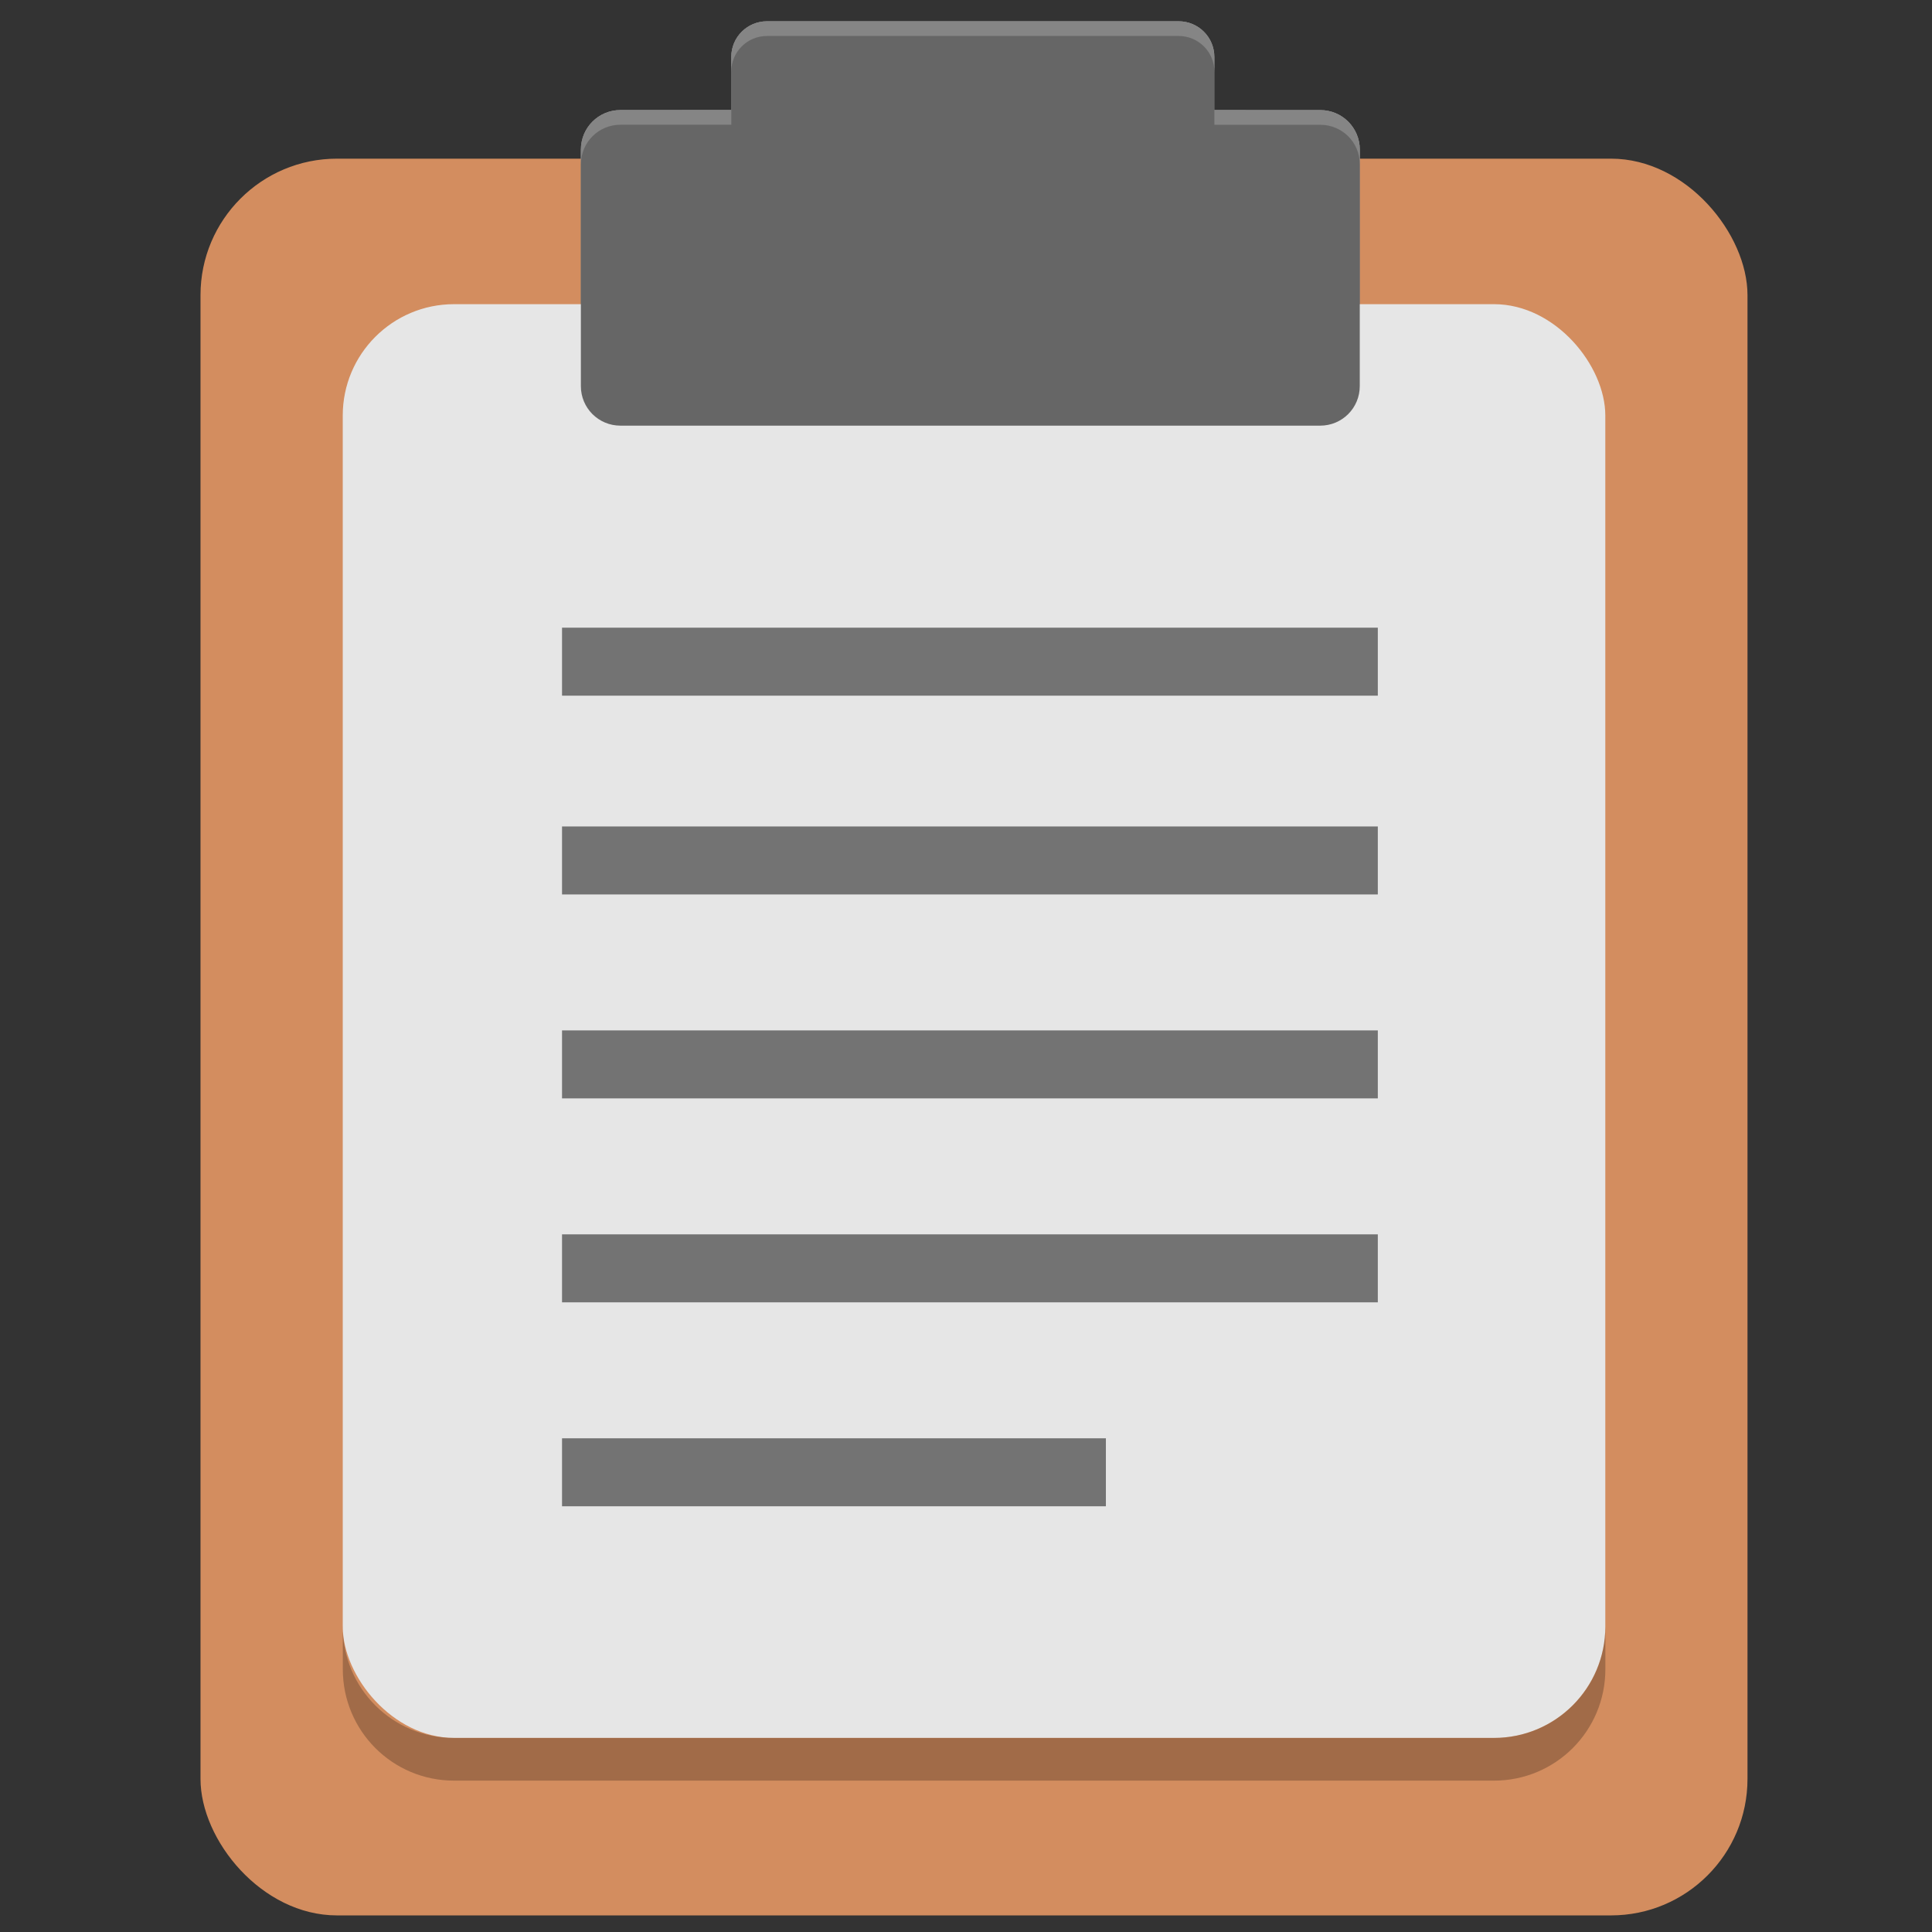 <?xml version="1.0" encoding="UTF-8" standalone="no"?>
<!-- Created with Inkscape (http://www.inkscape.org/) -->

<svg
   xmlns:dc="http://purl.org/dc/elements/1.1/"
   xmlns:cc="http://creativecommons.org/ns#"
   xmlns:rdf="http://www.w3.org/1999/02/22-rdf-syntax-ns#"
   xmlns:svg="http://www.w3.org/2000/svg"
   xmlns="http://www.w3.org/2000/svg"
   xmlns:sodipodi="http://sodipodi.sourceforge.net/DTD/sodipodi-0.dtd"
   xmlns:inkscape="http://www.inkscape.org/namespaces/inkscape"
   width="32"
   height="32"
   id="svg3330"
   version="1.1"
   inkscape:version="0.92.2 2405546, 2018-03-11"
   sodipodi:docname="parcellite1.svg">
  <rect width="100%" height="100%" fill="#333333" stroke="none"/>
  <defs
     id="defs3332">
    <linearGradient
       gradientUnits="userSpaceOnUse"
       id="linearGradient1022-8-8-3-0-06-59-7-8-0-2"
       x2="0"
       y1="3.007"
       y2="11.024">
      <stop
         offset="0"
         id="stop3001-0-9-4-9-02-6-2-81-9" />
      <stop
         offset="1"
         stop-color="#363636"
         id="stop3003-5-6-6-5-70-7-1-4-9" />
    </linearGradient>
    <linearGradient
       id="linearGradient3332-412-419-652-471-3">
      <stop
         id="stop2759-6"
         style="stop-color:#30b4e2;stop-opacity:1"
         offset="0" />
      <stop
         id="stop2761-7"
         style="stop-color:#bc27ad;stop-opacity:1"
         offset="1" />
    </linearGradient>
  </defs>
  <sodipodi:namedview
     id="base"
     pagecolor="#ffffff"
     bordercolor="#666666"
     borderopacity="1.0"
     inkscape:pageopacity="0.0"
     inkscape:pageshadow="2"
     inkscape:zoom="11.313708"
     inkscape:cx="-28.376798"
     inkscape:cy="17.995898"
     inkscape:document-units="px"
     inkscape:current-layer="capa1"
     showgrid="true"
     inkscape:showpageshadow="false"
     inkscape:window-width="1920"
     inkscape:window-height="1019"
     inkscape:window-x="0"
     inkscape:window-y="5"
     inkscape:window-maximized="1"
     inkscape:snap-to-guides="false"
     inkscape:snap-grids="true"
     showguides="true"
     inkscape:guide-bbox="true"
     inkscape:snap-global="false"
     inkscape:lockguides="true">
    <inkscape:grid
       type="xygrid"
       id="grid2990"
       empspacing="5"
       visible="true"
       enabled="true"
       snapvisiblegridlinesonly="true" />
  </sodipodi:namedview>
  <g
     inkscape:label="Capa 1"
     inkscape:groupmode="layer"
     id="capa1"
     transform="translate(0,-1020.362)">
    <rect
       ry="2.26"
       rx="2.26"
       y="1022.99"
       x="3.321"
       height="29.097"
       width="25.623"
       id="rect859"
       style="opacity:1;fill:#d38d5f;fill-opacity:1;stroke:none;stroke-width:0.221;stroke-linecap:round;stroke-linejoin:round;stroke-miterlimit:4;stroke-dasharray:none;stroke-opacity:1;paint-order:stroke fill markers" />
    <rect
       ry="0.598"
       rx="0.654"
       y="1026.225"
       x="6.027"
       height="21.688"
       width="20.091"
       id="rect894"
       style="opacity:1;fill:#f2f2f2;fill-opacity:1;stroke:none;stroke-width:0.234;stroke-linejoin:round;stroke-miterlimit:4;stroke-dasharray:none;stroke-opacity:1;paint-order:stroke fill markers" />
    <path
       inkscape:connector-curvature="0"
       id="path896"
       d="m 7.27,1030.308 v 0.205 c 0,0.495 0.399,0.894 0.894,0.894 H 23.98 c 0.495,0 0.894,-0.399 0.894,-0.894 v -0.205 c 0,0.495 -0.399,0.894 -0.894,0.894 H 8.164 c -0.495,0 -0.894,-0.399 -0.894,-0.894 z"
       style="opacity:0.2;fill:#000000;fill-opacity:1;stroke:none;stroke-width:0.346;stroke-linejoin:round;stroke-miterlimit:4;stroke-dasharray:none;stroke-opacity:1;paint-order:stroke fill markers" />
    <path
       inkscape:connector-curvature="0"
       id="path898"
       d="m 12.704,1020.715 c -0.328,0 -0.592,0.264 -0.592,0.592 v 0.879 h -1.836 c -0.363,0 -0.655,0.292 -0.655,0.655 v 3.916 c 0,0.363 0.292,0.655 0.655,0.655 h 11.591 c 0.363,0 0.655,-0.292 0.655,-0.655 v -3.916 c 0,-0.363 -0.292,-0.655 -0.655,-0.655 h -1.754 v -0.879 c 0,-0.328 -0.264,-0.592 -0.592,-0.592 z"
       style="opacity:1;fill:#808080;fill-opacity:1;stroke:none;stroke-width:0.253;stroke-linejoin:round;stroke-miterlimit:4;stroke-dasharray:none;stroke-opacity:1;paint-order:stroke fill markers" />
    <path
       inkscape:connector-curvature="0"
       id="path900"
       d="m 6.027,1047.314 v 0.425 c 0,0.332 0.292,0.599 0.654,0.599 H 25.464 c 0.362,0 0.654,-0.267 0.654,-0.599 v -0.425 c 0,0.332 -0.292,0.6 -0.654,0.6 H 6.68 c -0.362,0 -0.654,-0.268 -0.654,-0.6 z"
       style="opacity:0.2;fill:#000000;fill-opacity:1;stroke:none;stroke-width:0.234;stroke-linejoin:round;stroke-miterlimit:4;stroke-dasharray:none;stroke-opacity:1;paint-order:stroke fill markers" />
    <path
       inkscape:connector-curvature="0"
       id="path902"
       d="m 12.704,1020.714 c -0.328,0 -0.592,0.264 -0.592,0.592 v 0.244 c 0,-0.328 0.264,-0.592 0.592,-0.592 h 6.818 c 0.328,0 0.592,0.264 0.592,0.592 v -0.244 c 0,-0.328 -0.264,-0.592 -0.592,-0.592 z m -2.427,1.47 c -0.363,0 -0.655,0.292 -0.655,0.655 v 0.244 c 0,-0.363 0.292,-0.655 0.655,-0.655 h 1.836 v -0.245 z m 9.837,0 v 0.245 h 1.754 c 0.363,0 0.655,0.292 0.655,0.655 v -0.244 c 0,-0.363 -0.292,-0.655 -0.655,-0.655 z"
       style="opacity:0.2;fill:#ffffff;fill-opacity:1;stroke:none;stroke-width:0.253;stroke-linejoin:round;stroke-miterlimit:4;stroke-dasharray:none;stroke-opacity:1;paint-order:stroke fill markers" />
    <g
       id="g912"
       transform="matrix(1.126,0,0,1.126,-1.951,1022.791)"
       style="opacity:0.5">
      <path
         inkscape:connector-curvature="0"
         id="path904"
         d="m 10,11 v -1 h 12 v 1 z"
         style="opacity:1;enable-background:new" />
      <path
         inkscape:connector-curvature="0"
         id="path906"
         d="m 10,14 v -1 h 12 v 1 z"
         style="opacity:1;enable-background:new" />
      <path
         inkscape:connector-curvature="0"
         id="path908"
         d="m 10,17 v -1 h 12 v 1 z"
         style="opacity:1;enable-background:new" />
      <path
         inkscape:connector-curvature="0"
         id="path910"
         d="m 10,20 v -1 h 8 v 1 z"
         style="opacity:1;enable-background:new" />
    </g>
    <rect
       style="opacity:1;fill:#e6e6e6;fill-opacity:1;stroke:none;stroke-width:0.18;stroke-linecap:round;stroke-linejoin:round;stroke-miterlimit:4;stroke-dasharray:none;stroke-opacity:1;paint-order:stroke fill markers"
       id="rect934"
       width="20.912"
       height="23.747"
       x="5.677"
       y="1025.4"
       rx="1.844"
       ry="1.844" />
    <path
       style="opacity:1;fill:#666666;fill-opacity:1;stroke:none;stroke-width:0.253;stroke-linejoin:round;stroke-miterlimit:4;stroke-dasharray:none;stroke-opacity:1;paint-order:stroke fill markers"
       d="m 12.704,1020.715 c -0.328,0 -0.592,0.264 -0.592,0.592 v 0.879 h -1.836 c -0.363,0 -0.655,0.292 -0.655,0.655 v 3.916 c 0,0.363 0.292,0.655 0.655,0.655 h 11.591 c 0.363,0 0.655,-0.292 0.655,-0.655 v -3.916 c 0,-0.363 -0.292,-0.655 -0.655,-0.655 h -1.754 v -0.879 c 0,-0.328 -0.264,-0.592 -0.592,-0.592 z"
       id="path918"
       inkscape:connector-curvature="0" />
    <path
       style="opacity:0.2;fill:#ffffff;fill-opacity:1;stroke:none;stroke-width:0.253;stroke-linejoin:round;stroke-miterlimit:4;stroke-dasharray:none;stroke-opacity:1;paint-order:stroke fill markers"
       d="m 12.704,1020.714 c -0.328,0 -0.592,0.264 -0.592,0.592 v 0.244 c 0,-0.328 0.264,-0.592 0.592,-0.592 h 6.818 c 0.328,0 0.592,0.264 0.592,0.592 v -0.244 c 0,-0.328 -0.264,-0.592 -0.592,-0.592 z m -2.427,1.47 c -0.363,0 -0.655,0.292 -0.655,0.655 v 0.244 c 0,-0.363 0.292,-0.655 0.655,-0.655 h 1.836 v -0.245 z m 9.837,0 v 0.245 h 1.754 c 0.363,0 0.655,0.292 0.655,0.655 v -0.244 c 0,-0.363 -0.292,-0.655 -0.655,-0.655 z"
       id="path922"
       inkscape:connector-curvature="0" />
    <g
       style="opacity:0.5"
       transform="matrix(1.126,0,0,1.126,-1.951,1020.791)"
       id="g932">
      <path
         style="opacity:1;enable-background:new"
         d="m 10,12.776 v -1 h 12 v 1 z"
         id="path924"
         inkscape:connector-curvature="0" />
      <path
         style="opacity:1;enable-background:new"
         d="m 10,15.776 v -1 h 12 v 1 z"
         id="path926"
         inkscape:connector-curvature="0" />
      <path
         style="opacity:1;enable-background:new"
         d="m 10,18.776 v -1 h 12 v 1 z"
         id="path928"
         inkscape:connector-curvature="0" />
      <path
         style="opacity:1;enable-background:new"
         d="m 10,21.776 v -1 h 8 v 1 z"
         id="path930"
         inkscape:connector-curvature="0" />
      <path
         inkscape:connector-curvature="0"
         id="path936"
         d="m 10,9.852 v -1 h 12 v 1 z"
         style="opacity:1;enable-background:new" />
    </g>
    <path
       style="opacity:0.24;fill:#000000;fill-opacity:1;stroke:none;stroke-width:0.18;stroke-linecap:round;stroke-linejoin:round;stroke-miterlimit:4;stroke-dasharray:none;stroke-opacity:1;paint-order:stroke fill markers"
       d="m 5.678,1047.302 v 0.707 c 0,1.022 0.822,1.846 1.844,1.846 H 24.744 c 1.022,0 1.846,-0.824 1.846,-1.846 v -0.707 c 0,1.022 -0.824,1.846 -1.846,1.846 H 7.521 c -1.022,0 -1.844,-0.824 -1.844,-1.846 z"
       id="rect940"
       inkscape:connector-curvature="0" />
  </g>
</svg>
